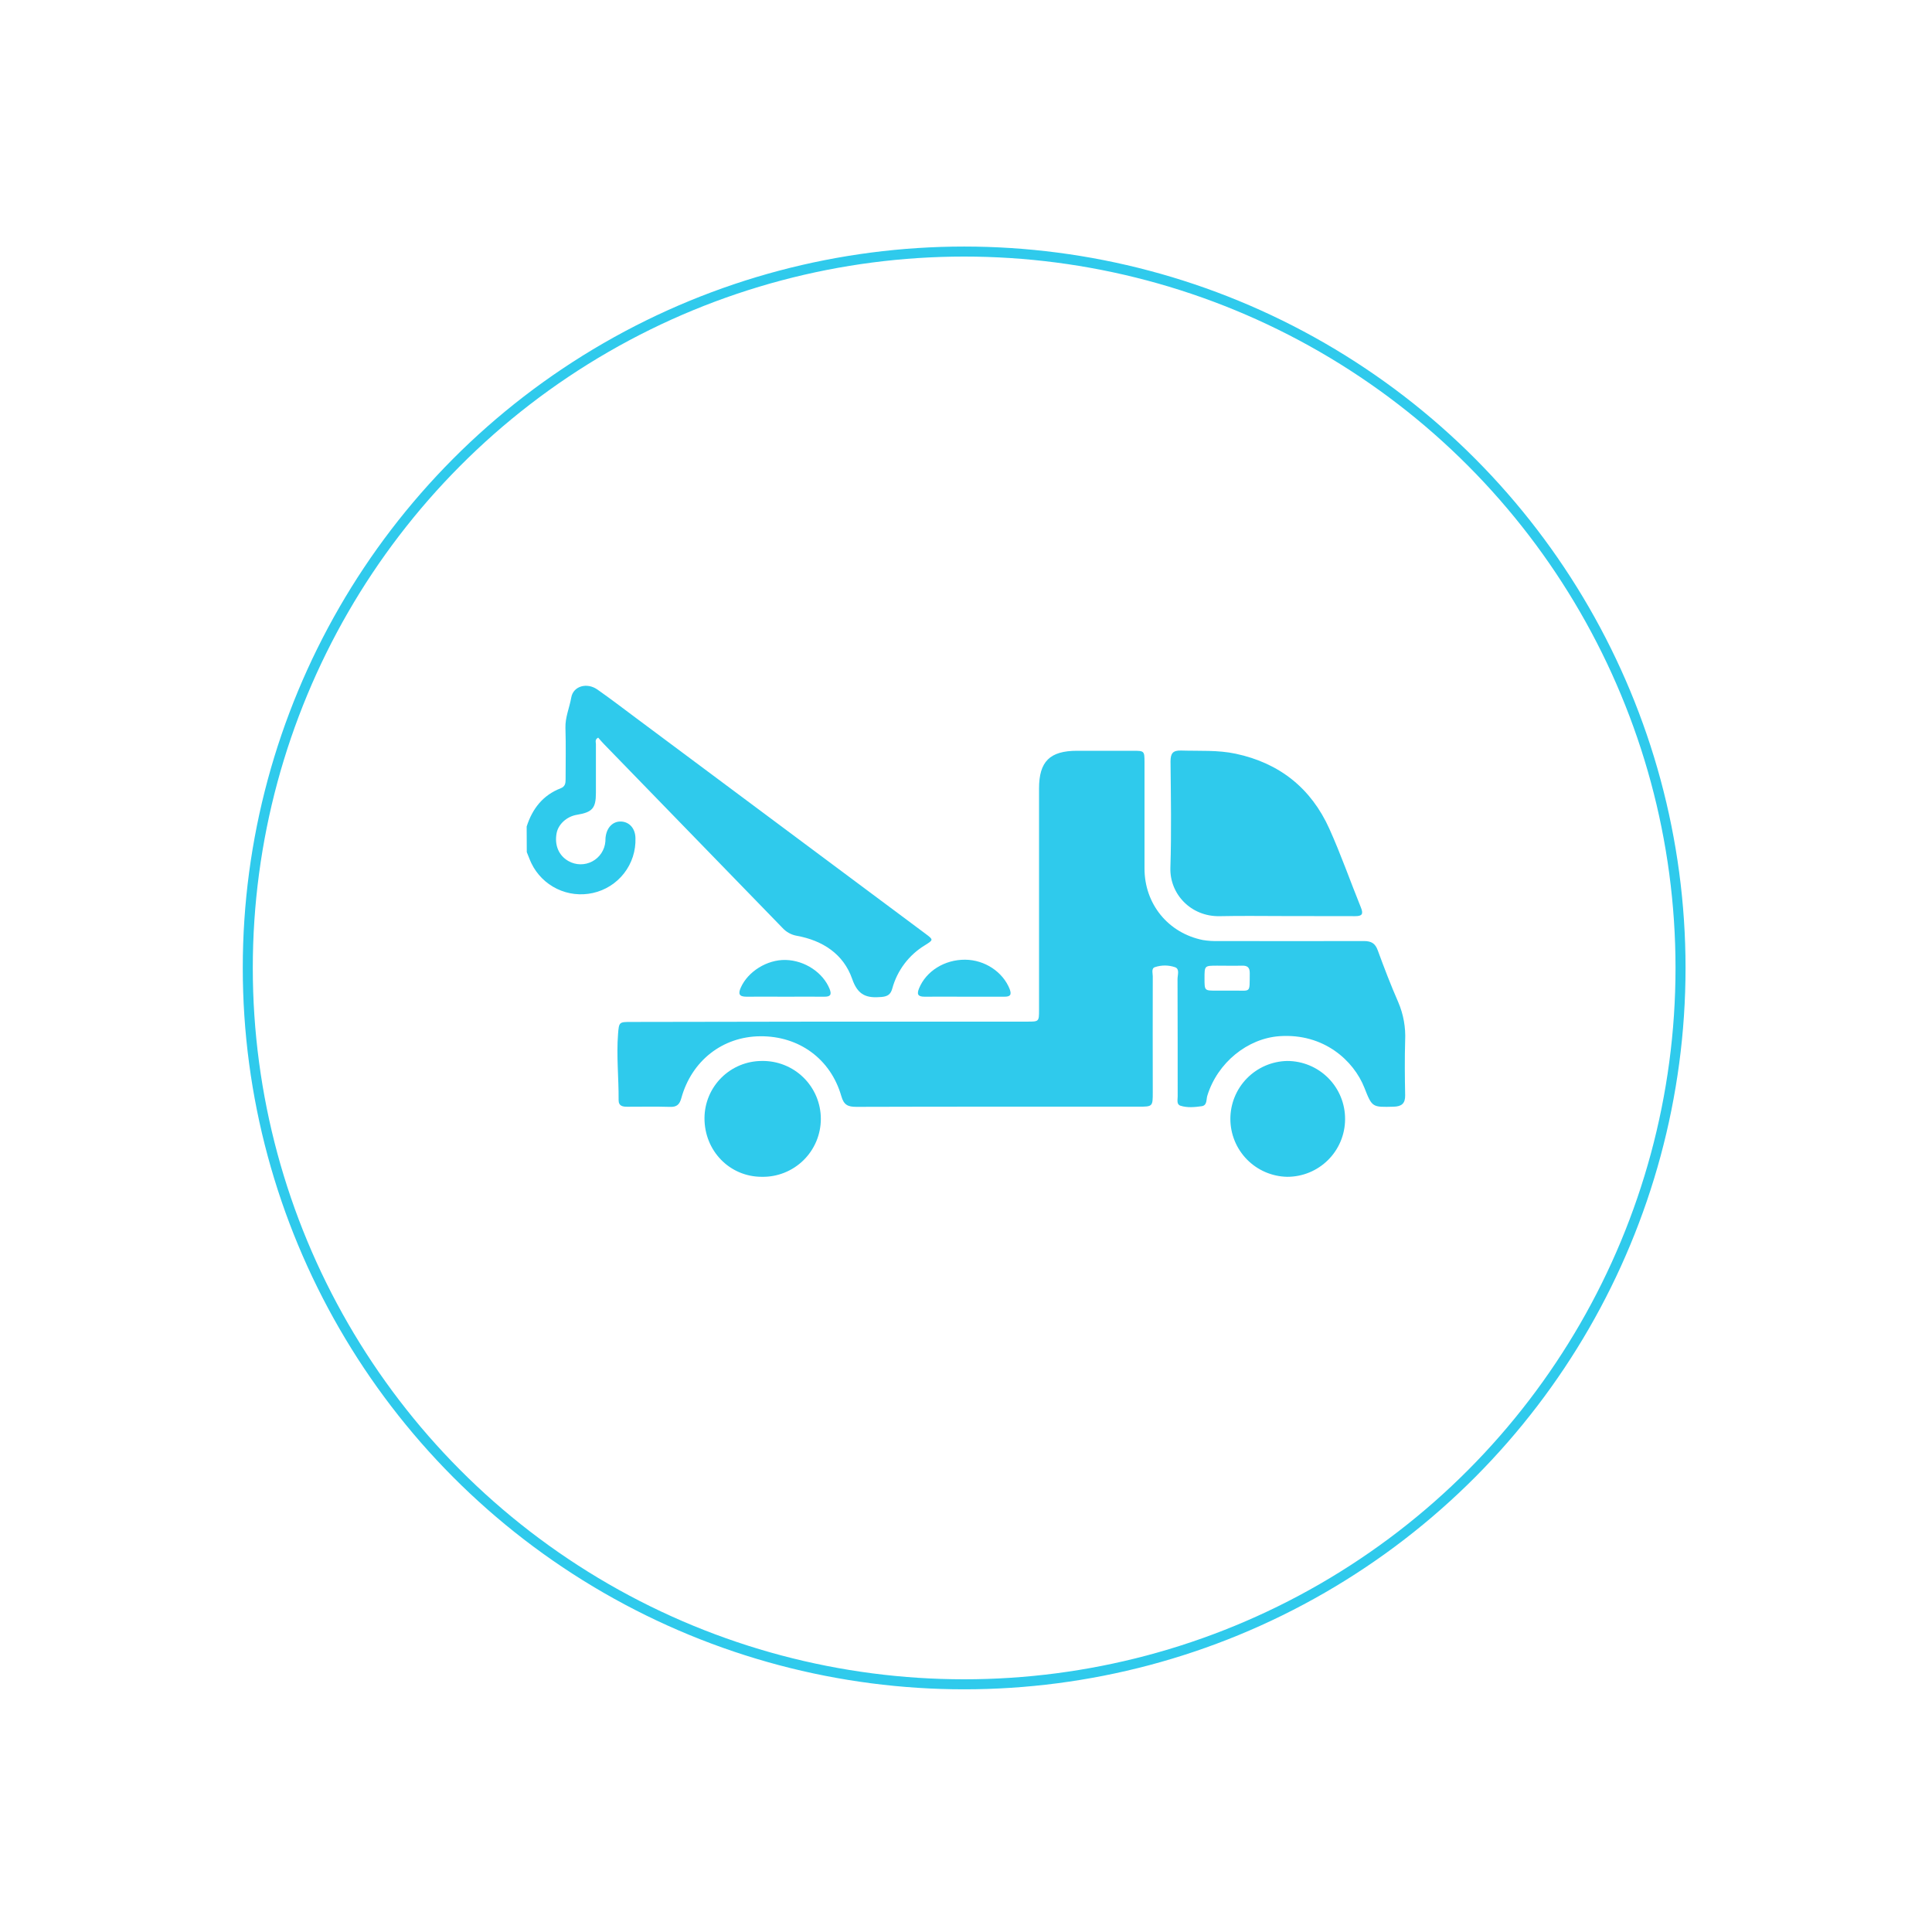 <svg width="262" height="262" viewBox="0 0 262 262" fill="none" xmlns="http://www.w3.org/2000/svg">
<g filter="url(#filter0_d_203_671)">
<circle cx="130.75" cy="125.827" r="97.827" fill="white"/>
<circle cx="130.75" cy="125.827" r="97.148" stroke="#2FCAEC" stroke-width="1.359"/>
</g>
<g clip-path="url(#clip0_203_671)">
<path d="M71.421 112.089C72.192 109.675 73.618 107.836 76.037 106.898C76.628 106.665 76.705 106.236 76.702 105.696C76.702 103.372 76.755 101.036 76.68 98.722C76.634 97.271 77.23 95.97 77.469 94.59C77.743 93.022 79.604 92.522 81.005 93.503C82.812 94.767 84.564 96.112 86.335 97.433L125.475 126.602C126.609 127.446 126.6 127.45 125.444 128.176C123.262 129.493 121.671 131.6 121.002 134.06C120.779 134.855 120.381 135.122 119.549 135.2C117.56 135.374 116.349 135.017 115.569 132.765C114.398 129.385 111.565 127.537 108.055 126.903C107.298 126.77 106.608 126.387 106.095 125.816C98.051 117.532 90.006 109.248 81.958 100.965C81.648 100.654 81.39 100.343 81.123 100.033C80.638 100.278 80.812 100.629 80.812 100.896C80.812 103.105 80.812 105.314 80.812 107.519C80.812 109.607 80.331 110.15 78.237 110.495C76.873 110.716 75.718 111.759 75.484 112.98C75.174 114.611 75.77 116.024 77.091 116.773C77.582 117.051 78.135 117.2 78.7 117.208C79.264 117.215 79.822 117.081 80.32 116.816C80.819 116.551 81.243 116.165 81.553 115.694C81.863 115.222 82.05 114.68 82.095 114.117C82.117 113.884 82.095 113.651 82.141 113.421C82.328 112.138 83.185 111.337 84.282 111.411C85.378 111.486 86.146 112.362 86.174 113.645C86.236 115.367 85.692 117.057 84.636 118.42C83.58 119.782 82.079 120.731 80.396 121.1C78.754 121.466 77.037 121.266 75.524 120.533C74.01 119.8 72.789 118.577 72.058 117.062C71.825 116.574 71.651 116.058 71.437 115.558L71.421 112.089Z" fill="#2FCAEC"/>
<path d="M112.345 138.543H139.318C140.899 138.543 140.905 138.543 140.905 136.927V106.932C140.905 103.26 142.368 101.816 146.071 101.813C148.589 101.813 151.108 101.813 153.629 101.813C155.182 101.813 155.203 101.835 155.207 103.366C155.207 108.168 155.207 112.974 155.207 117.78C155.207 122.585 158.403 126.527 163.119 127.478C163.844 127.596 164.58 127.643 165.315 127.617C171.863 127.617 178.414 127.642 184.963 127.617C185.972 127.617 186.497 127.928 186.845 128.891C187.709 131.255 188.613 133.61 189.622 135.915C190.321 137.551 190.64 139.325 190.554 141.102C190.48 143.587 190.507 146.072 190.554 148.542C190.573 149.651 190.066 150.049 189.001 150.08C186.081 150.157 186.078 150.179 185.025 147.505C183.577 143.842 179.539 140.108 173.531 140.515C169.21 140.81 165.11 144.081 163.724 148.592C163.566 149.101 163.724 149.909 162.957 150.014C162.006 150.148 161.009 150.244 160.081 149.946C159.534 149.769 159.705 149.151 159.705 148.704C159.705 143.395 159.705 138.086 159.686 132.777C159.686 132.224 159.997 131.42 159.375 131.174C158.491 130.863 157.528 130.855 156.639 131.149C156.101 131.305 156.328 131.954 156.328 132.392C156.316 137.627 156.316 142.859 156.328 148.089C156.328 150.073 156.328 150.077 154.365 150.077C141.629 150.077 128.868 150.061 116.119 150.101C114.976 150.101 114.432 149.837 114.094 148.651C112.646 143.597 108.35 140.484 103.097 140.528C98 140.568 93.8 143.833 92.396 148.915C92.163 149.754 91.802 150.136 90.883 150.105C88.948 150.046 87.009 150.086 85.071 150.086C84.45 150.086 83.884 150.002 83.89 149.179C83.915 146.197 83.58 143.215 83.813 140.232C83.94 138.589 83.971 138.586 85.596 138.586L112.345 138.543ZM166.358 134.343C166.629 134.343 166.899 134.343 167.172 134.343C169.701 134.293 169.443 134.809 169.48 131.954C169.48 131.177 169.151 130.935 168.43 130.954C167.309 130.982 166.188 130.954 165.063 130.954C163.345 130.954 163.345 130.954 163.345 132.662C163.345 134.371 163.345 134.337 164.964 134.34L166.358 134.343Z" fill="#2FCAEC"/>
<path d="M174.24 124.228C171.298 124.228 168.353 124.179 165.414 124.244C161.513 124.328 158.602 121.249 158.717 117.662C158.872 112.865 158.782 108.063 158.736 103.264C158.736 102.164 159.046 101.748 160.18 101.782C162.665 101.859 165.132 101.692 167.58 102.214C173.525 103.484 177.803 106.895 180.282 112.406C181.853 115.897 183.118 119.522 184.556 123.073C184.916 123.961 184.711 124.25 183.764 124.241C180.589 124.228 177.414 124.228 174.24 124.228Z" fill="#2FCAEC"/>
<path d="M182.408 151.788C182.399 153.863 181.568 155.849 180.096 157.311C178.624 158.774 176.633 159.592 174.558 159.588C172.502 159.549 170.543 158.706 169.102 157.239C167.661 155.772 166.853 153.798 166.851 151.741C166.849 149.685 167.653 147.71 169.091 146.24C170.529 144.77 172.487 143.922 174.543 143.879C175.58 143.877 176.608 144.08 177.566 144.477C178.524 144.874 179.394 145.457 180.125 146.193C180.857 146.928 181.435 147.802 181.827 148.762C182.219 149.722 182.416 150.751 182.408 151.788Z" fill="#2FCAEC"/>
<path d="M103.302 143.879C104.346 143.859 105.385 144.046 106.356 144.432C107.327 144.817 108.211 145.392 108.957 146.124C109.704 146.855 110.296 147.728 110.701 148.691C111.105 149.655 111.314 150.689 111.314 151.734C111.314 152.779 111.105 153.813 110.701 154.776C110.296 155.74 109.704 156.612 108.957 157.344C108.211 158.075 107.327 158.65 106.356 159.036C105.385 159.421 104.346 159.609 103.302 159.588C98.953 159.588 95.517 156.072 95.536 151.611C95.55 149.559 96.373 147.595 97.828 146.147C99.282 144.699 101.249 143.884 103.302 143.879Z" fill="#2FCAEC"/>
<path d="M130.831 135.163C129.011 135.163 127.191 135.147 125.37 135.163C124.438 135.163 124.317 134.796 124.643 134.013C125.603 131.69 128.101 130.127 130.881 130.146C133.552 130.165 136 131.802 136.923 134.128C137.233 134.952 136.96 135.172 136.177 135.163C134.397 135.154 132.614 135.166 130.831 135.163Z" fill="#2FCAEC"/>
<path d="M106.439 135.163C104.697 135.163 102.954 135.147 101.214 135.163C100.233 135.163 100.087 134.775 100.453 133.942C101.423 131.746 104.026 130.121 106.542 130.18C109.151 130.245 111.608 131.892 112.509 134.119C112.82 134.924 112.578 135.172 111.779 135.163C109.999 135.15 108.219 135.163 106.439 135.163Z" fill="#2FCAEC"/>
</g>
<defs>
<filter id="filter0_d_203_671" x="0.314" y="0.826" width="260.874" height="260.873" filterUnits="userSpaceOnUse" color-interpolation-filters="sRGB">
<feFlood flood-opacity="0" result="BackgroundImageFix"/>
<feColorMatrix in="SourceAlpha" type="matrix" values="0 0 0 0 0 0 0 0 0 0 0 0 0 0 0 0 0 0 127 0" result="hardAlpha"/>
<feOffset dy="5.435"/>
<feGaussianBlur stdDeviation="16.305"/>
<feComposite in2="hardAlpha" operator="out"/>
<feColorMatrix type="matrix" values="0 0 0 0 0 0 0 0 0 0 0 0 0 0 0 0 0 0 0.25 0"/>
<feBlend mode="normal" in2="BackgroundImageFix" result="effect1_dropShadow_203_671"/>
<feBlend mode="normal" in="SourceGraphic" in2="effect1_dropShadow_203_671" result="shape"/>
</filter>
<clipPath id="clip0_203_671">
<rect width="119.158" height="66.591" fill="white" transform="translate(71.421 93)"/>
</clipPath>
</defs>
</svg>
